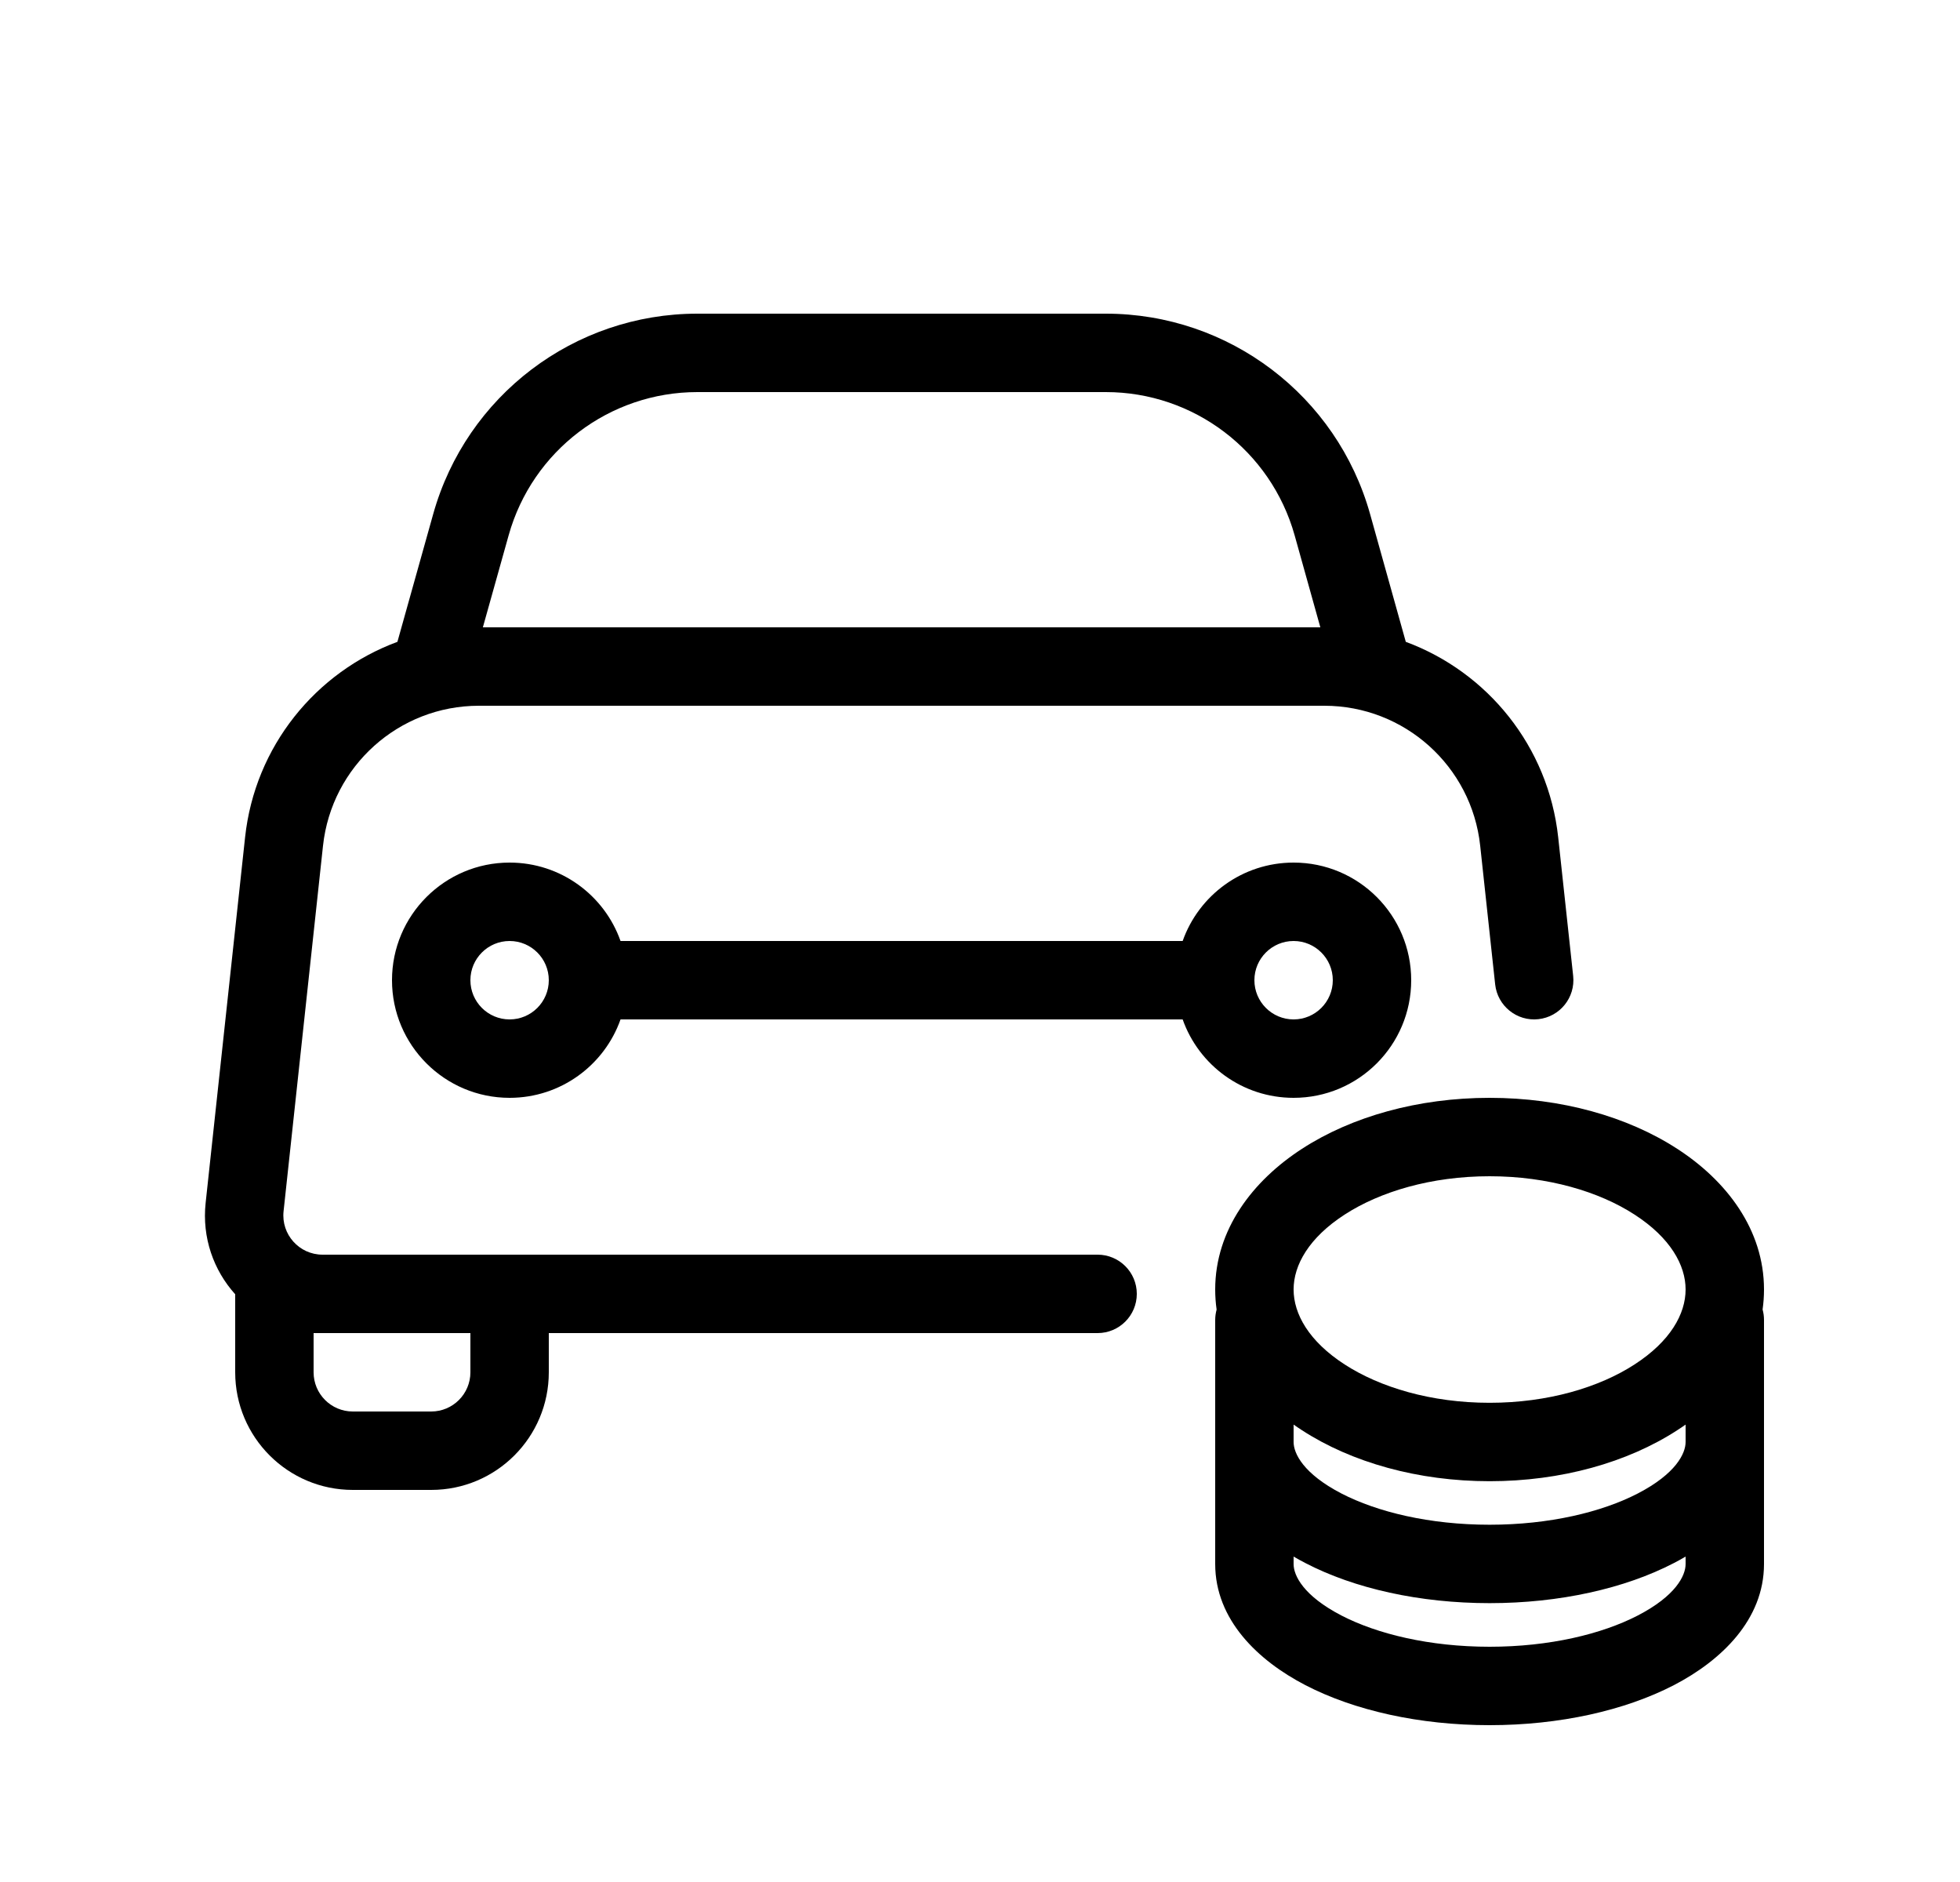 <svg width="25" height="24" viewBox="0 0 25 24" fill="none" xmlns="http://www.w3.org/2000/svg">
<path fill-rule="evenodd" clip-rule="evenodd" d="M5.525 6.557C5.948 5.045 7.325 4 8.895 4H14.105C15.675 4 17.053 5.045 17.476 6.557L17.931 8.185C18.972 8.57 19.749 9.517 19.875 10.678L20.066 12.446C20.095 12.721 19.897 12.967 19.622 12.997C19.348 13.027 19.101 12.828 19.071 12.554L18.88 10.785C18.771 9.77 17.913 9 16.892 9H6.108C5.087 9 4.23 9.77 4.12 10.785L3.617 15.446C3.585 15.742 3.817 16 4.114 16H14C14.276 16 14.5 16.224 14.5 16.5C14.5 16.776 14.276 17 14 17H7V17.5C7 18.328 6.329 19 5.5 19H4.5C3.672 19 3 18.328 3 17.5V16.505C2.725 16.2 2.575 15.784 2.623 15.339L3.126 10.678C3.251 9.517 4.028 8.57 5.069 8.185L5.525 6.557ZM16.513 6.826L16.841 8H6.159L6.488 6.826C6.79 5.747 7.774 5 8.895 5H14.105C15.226 5 16.21 5.747 16.513 6.826ZM5.5 18C5.776 18 6 17.776 6 17.5V17H4V17.5C4 17.776 4.224 18 4.5 18H5.5Z" fill="black"/>
<path fill-rule="evenodd" clip-rule="evenodd" d="M19 14C18.09 14 17.242 14.238 16.607 14.65C15.977 15.058 15.5 15.682 15.5 16.444C15.5 16.531 15.506 16.616 15.518 16.7C15.507 16.742 15.5 16.787 15.5 16.833V19.945C15.5 20.656 16.046 21.176 16.649 21.489C17.276 21.814 18.108 22 19 22C19.892 22 20.724 21.814 21.352 21.489C21.954 21.176 22.5 20.656 22.5 19.945V16.833C22.5 16.787 22.494 16.742 22.482 16.699C22.494 16.616 22.5 16.531 22.5 16.444C22.5 15.682 22.024 15.058 21.393 14.65C20.758 14.238 19.911 14 19 14ZM16.5 16.444C16.5 16.133 16.695 15.784 17.151 15.489C17.602 15.197 18.254 15 19 15C19.746 15 20.399 15.197 20.849 15.489C21.305 15.784 21.5 16.133 21.5 16.444C21.5 16.756 21.305 17.105 20.849 17.4C20.399 17.692 19.746 17.889 19 17.889C18.254 17.889 17.602 17.692 17.151 17.4C16.695 17.105 16.5 16.756 16.5 16.444ZM21.5 18.167C21.465 18.191 21.43 18.216 21.393 18.239C20.758 18.651 19.911 18.889 19 18.889C18.09 18.889 17.242 18.651 16.607 18.239C16.571 18.216 16.535 18.191 16.5 18.167V18.389C16.5 18.536 16.626 18.794 17.109 19.045C17.567 19.282 18.235 19.444 19 19.444C19.765 19.444 20.433 19.282 20.891 19.045C21.375 18.794 21.5 18.536 21.5 18.389V18.167ZM21.5 19.85C21.451 19.879 21.402 19.906 21.352 19.932C20.724 20.258 19.892 20.444 19 20.444C18.108 20.444 17.276 20.258 16.649 19.932C16.599 19.906 16.549 19.879 16.5 19.85V19.945C16.5 20.093 16.626 20.35 17.109 20.601C17.567 20.838 18.235 21 19 21C19.765 21 20.433 20.838 20.891 20.601C21.375 20.35 21.5 20.093 21.5 19.945V19.85Z" fill="black"/>
<path fill-rule="evenodd" clip-rule="evenodd" d="M6.5 11C5.672 11 5 11.672 5 12.5C5 13.328 5.672 14 6.5 14C7.153 14 7.709 13.583 7.915 13H15.085C15.291 13.583 15.847 14 16.5 14C17.329 14 18 13.328 18 12.5C18 11.672 17.329 11 16.5 11C15.847 11 15.291 11.417 15.085 12H7.915C7.709 11.417 7.153 11 6.5 11ZM6 12.5C6 12.224 6.224 12 6.5 12C6.776 12 7 12.224 7 12.5C7 12.776 6.776 13 6.5 13C6.224 13 6 12.776 6 12.5ZM16.5 12C16.224 12 16 12.224 16 12.5C16 12.776 16.224 13 16.5 13C16.776 13 17 12.776 17 12.5C17 12.224 16.776 12 16.5 12Z" fill="black"/>
</svg>
